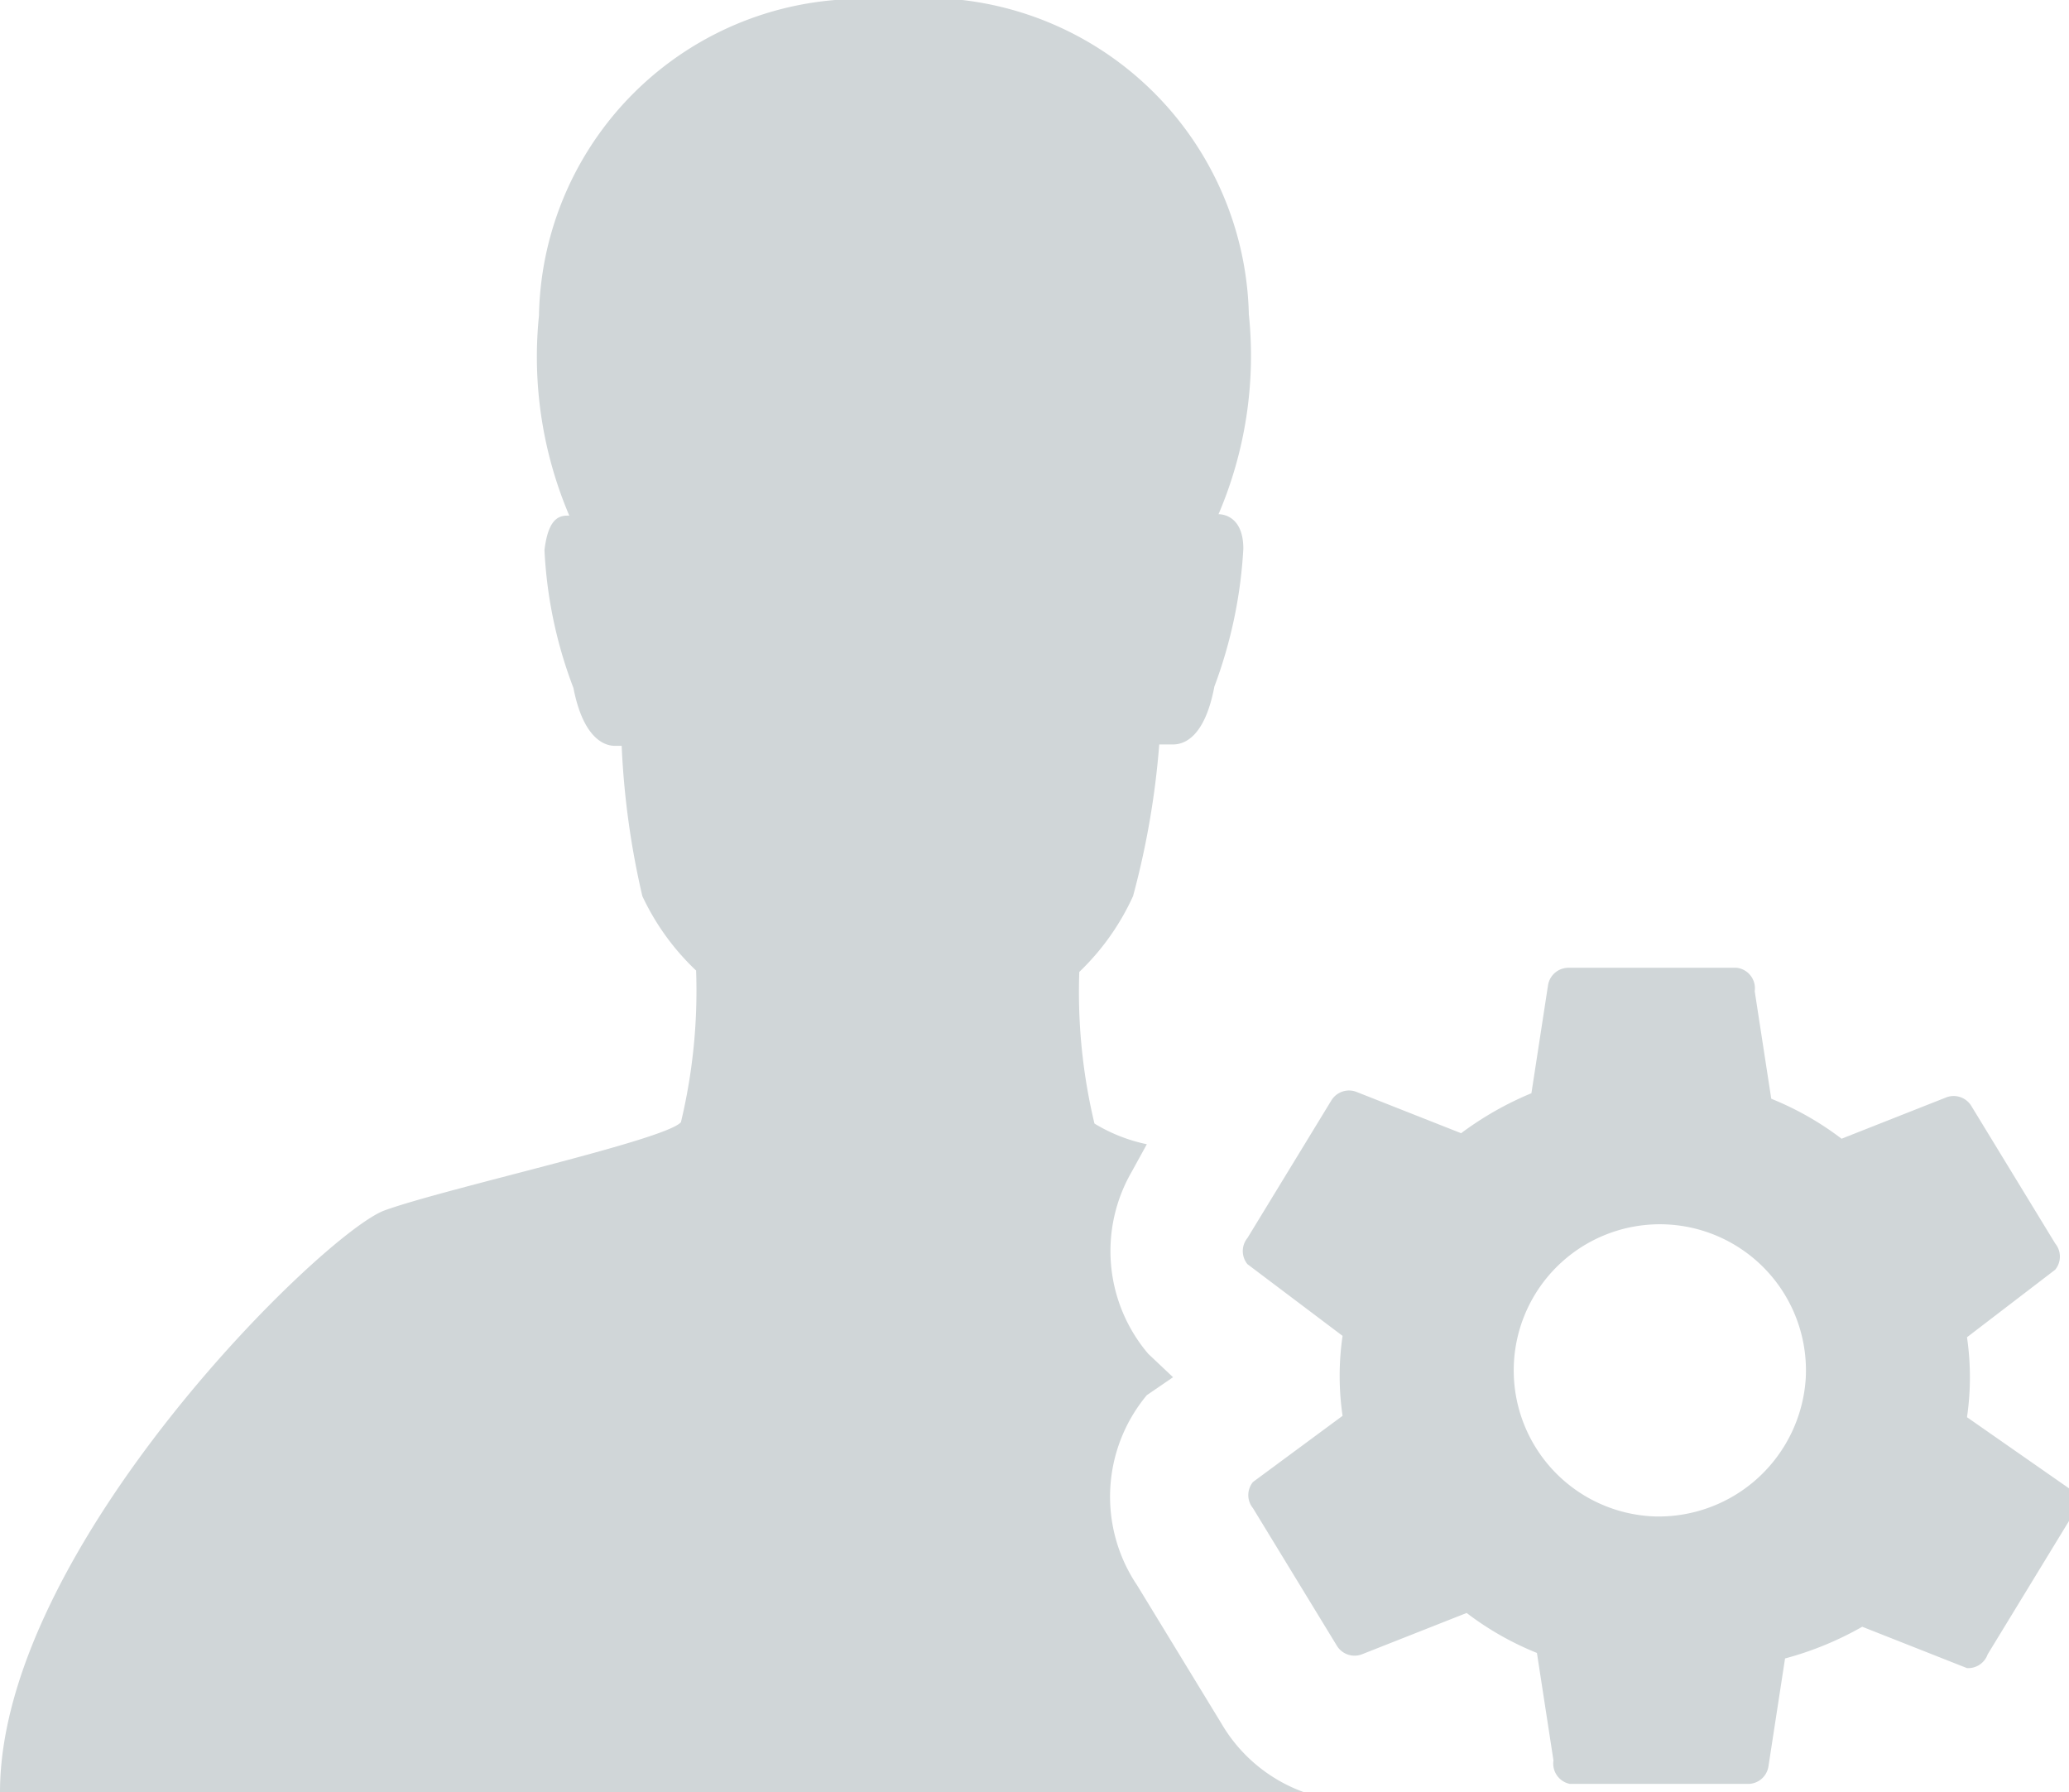 <svg id="圖層_5" data-name="圖層 5" xmlns="http://www.w3.org/2000/svg" viewBox="0 0 15.01 13"><defs><style>.cls-1{fill:#d0d6d8;}</style></defs><title>customize-01</title><path class="cls-1" d="M9.35,14L8.74,13a1.15,1.15,0,0,1,.07-1.38L9,11.49l-0.18-.17A1.15,1.15,0,0,1,8.7,10l0.11-.2a1.2,1.2,0,0,1-.38-0.15,4.09,4.09,0,0,1-.11-1.1A1.78,1.78,0,0,0,8.71,8,6,6,0,0,0,8.9,6.9H9c0.08,0,.23-0.05.3-0.42a3.37,3.37,0,0,0,.21-1c0-.22-0.13-0.25-0.18-0.25h0a2.92,2.92,0,0,0,.22-1.45A2.35,2.35,0,0,0,6.93,1.5,2.34,2.34,0,0,0,4.4,3.79a2.94,2.94,0,0,0,.22,1.45h0c-0.06,0-.15,0-0.18.25a3.23,3.23,0,0,0,.21,1c0.07,0.36.22,0.42,0.3,0.42H5A5.94,5.94,0,0,0,5.15,8a1.78,1.78,0,0,0,.39.54,4.09,4.09,0,0,1-.11,1.1c-0.11.13-1.71,0.48-2.15,0.64S0.49,12.73.49,14.5H9.95A1.14,1.14,0,0,1,9.35,14Z" transform="translate(-0.49 -1.5)"/><path class="cls-1" d="M14.76,11.78a2,2,0,0,0,0-.58l0.64-.49a0.15,0.15,0,0,0,0-.19l-0.61-1a0.15,0.15,0,0,0-.18-0.06l-0.76.3a2.19,2.19,0,0,0-.51-0.29l-0.12-.78a0.15,0.15,0,0,0-.13-0.17H11.87a0.15,0.15,0,0,0-.15.13l-0.12.78a2.36,2.36,0,0,0-.51.29l-0.76-.3a0.15,0.15,0,0,0-.18.06l-0.61,1a0.15,0.15,0,0,0,0,.19l0.69,0.52a2,2,0,0,0,0,.58l-0.65.48a0.15,0.15,0,0,0,0,.19l0.61,1a0.15,0.15,0,0,0,.18.06l0.76-.3a2.19,2.19,0,0,0,.51.29l0.12,0.78a0.15,0.15,0,0,0,.12.17h1.29a0.15,0.15,0,0,0,.15-0.13l0.12-.78A2.36,2.36,0,0,0,14,13.3l0.76,0.3a0.15,0.15,0,0,0,.15-0.1l0.61-1a0.15,0.15,0,0,0,0-.19Zm-2.26.72a1.06,1.06,0,1,1,1.09-1v0a1.07,1.07,0,0,1-1.09,1h0Z" transform="translate(-0.49 -1.5)"/></svg>